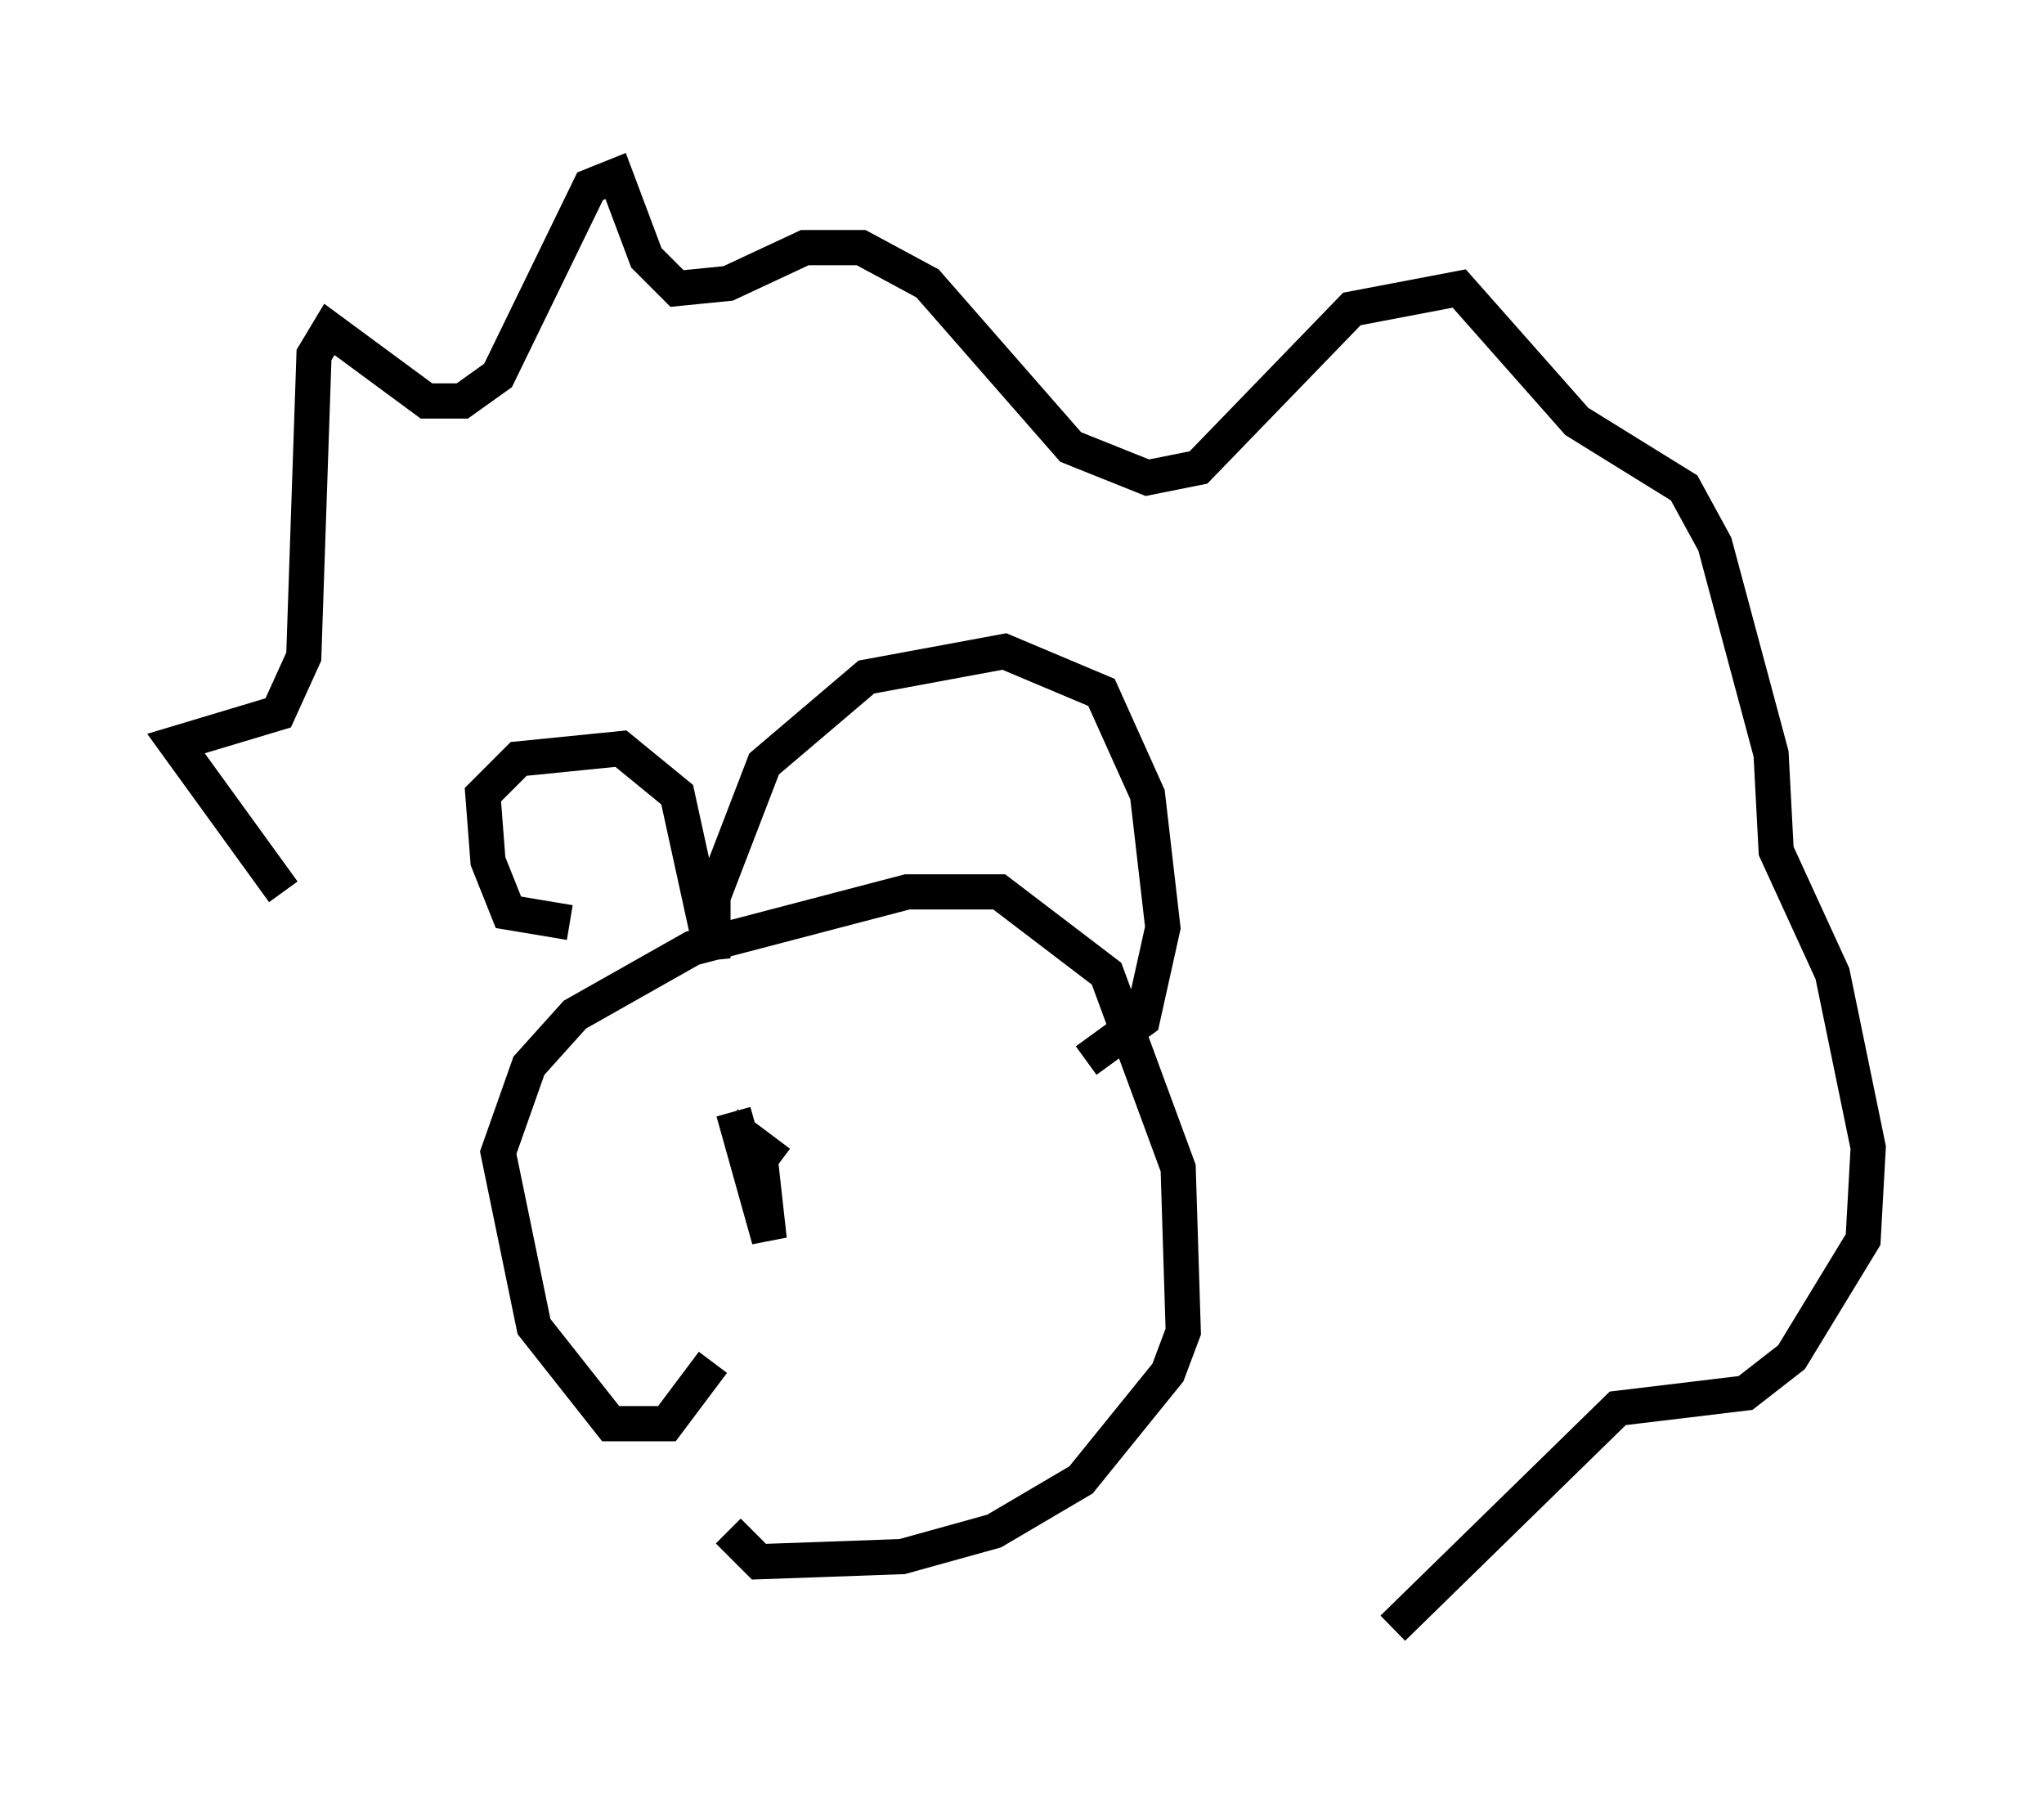 <?xml version="1.0" encoding="utf-8" ?>
<svg baseProfile="full" height="51.251" version="1.1" width="58.078" xmlns="http://www.w3.org/2000/svg" xmlns:ev="http://www.w3.org/2001/xml-events" xmlns:xlink="http://www.w3.org/1999/xlink"><defs /><rect fill="white" height="51.251" width="58.078" x="0" y="0" /><path d="M9.793, 26.788 m-1.743, -1.453 l-3.05, -4.212 2.905, -0.872 l0.726, -1.598 0.291, -8.57 l0.436, -0.726 2.76, 2.034 l1.017, 0.0 1.017, -0.726 l2.615, -5.374 0.726, -0.291 l0.872, 2.324 0.872, 0.872 l1.453, -0.145 2.179, -1.017 l1.598, 0.0 1.888, 1.017 l4.067, 4.648 2.179, 0.872 l1.453, -0.291 4.358, -4.503 l3.05, -0.581 3.341, 3.777 l3.05, 1.888 0.872, 1.598 l1.598, 5.955 0.145, 2.76 l1.598, 3.486 1.017, 4.939 l-0.145, 2.615 -2.034, 3.341 l-1.307, 1.017 -3.631, 0.436 l-6.391, 6.246 m-19.318, -7.553 l-1.307, 1.743 -1.598, 0.0 l-2.179, -2.76 -1.017, -4.939 l0.872, -2.469 1.307, -1.453 l3.341, -1.888 6.101, -1.598 l2.615, 0.0 3.05, 2.324 l2.034, 5.52 0.145, 4.648 l-0.436, 1.162 -2.469, 3.05 l-2.469, 1.453 -2.615, 0.726 l-4.067, 0.145 -0.872, -0.872 m-4.503, -17.285 l-1.743, -0.291 -0.581, -1.453 l-0.145, -1.888 1.017, -1.017 l2.905, -0.291 1.598, 1.307 l1.017, 4.648 0.0, -1.743 l1.453, -3.777 2.905, -2.469 l3.922, -0.726 2.76, 1.162 l1.307, 2.905 0.436, 3.777 l-0.581, 2.615 -1.598, 1.162 m-10.022, 1.453 l1.017, 3.631 -0.291, -2.615 l0.581, 0.436 " fill="none" stroke="black" stroke-width="1" /></svg>